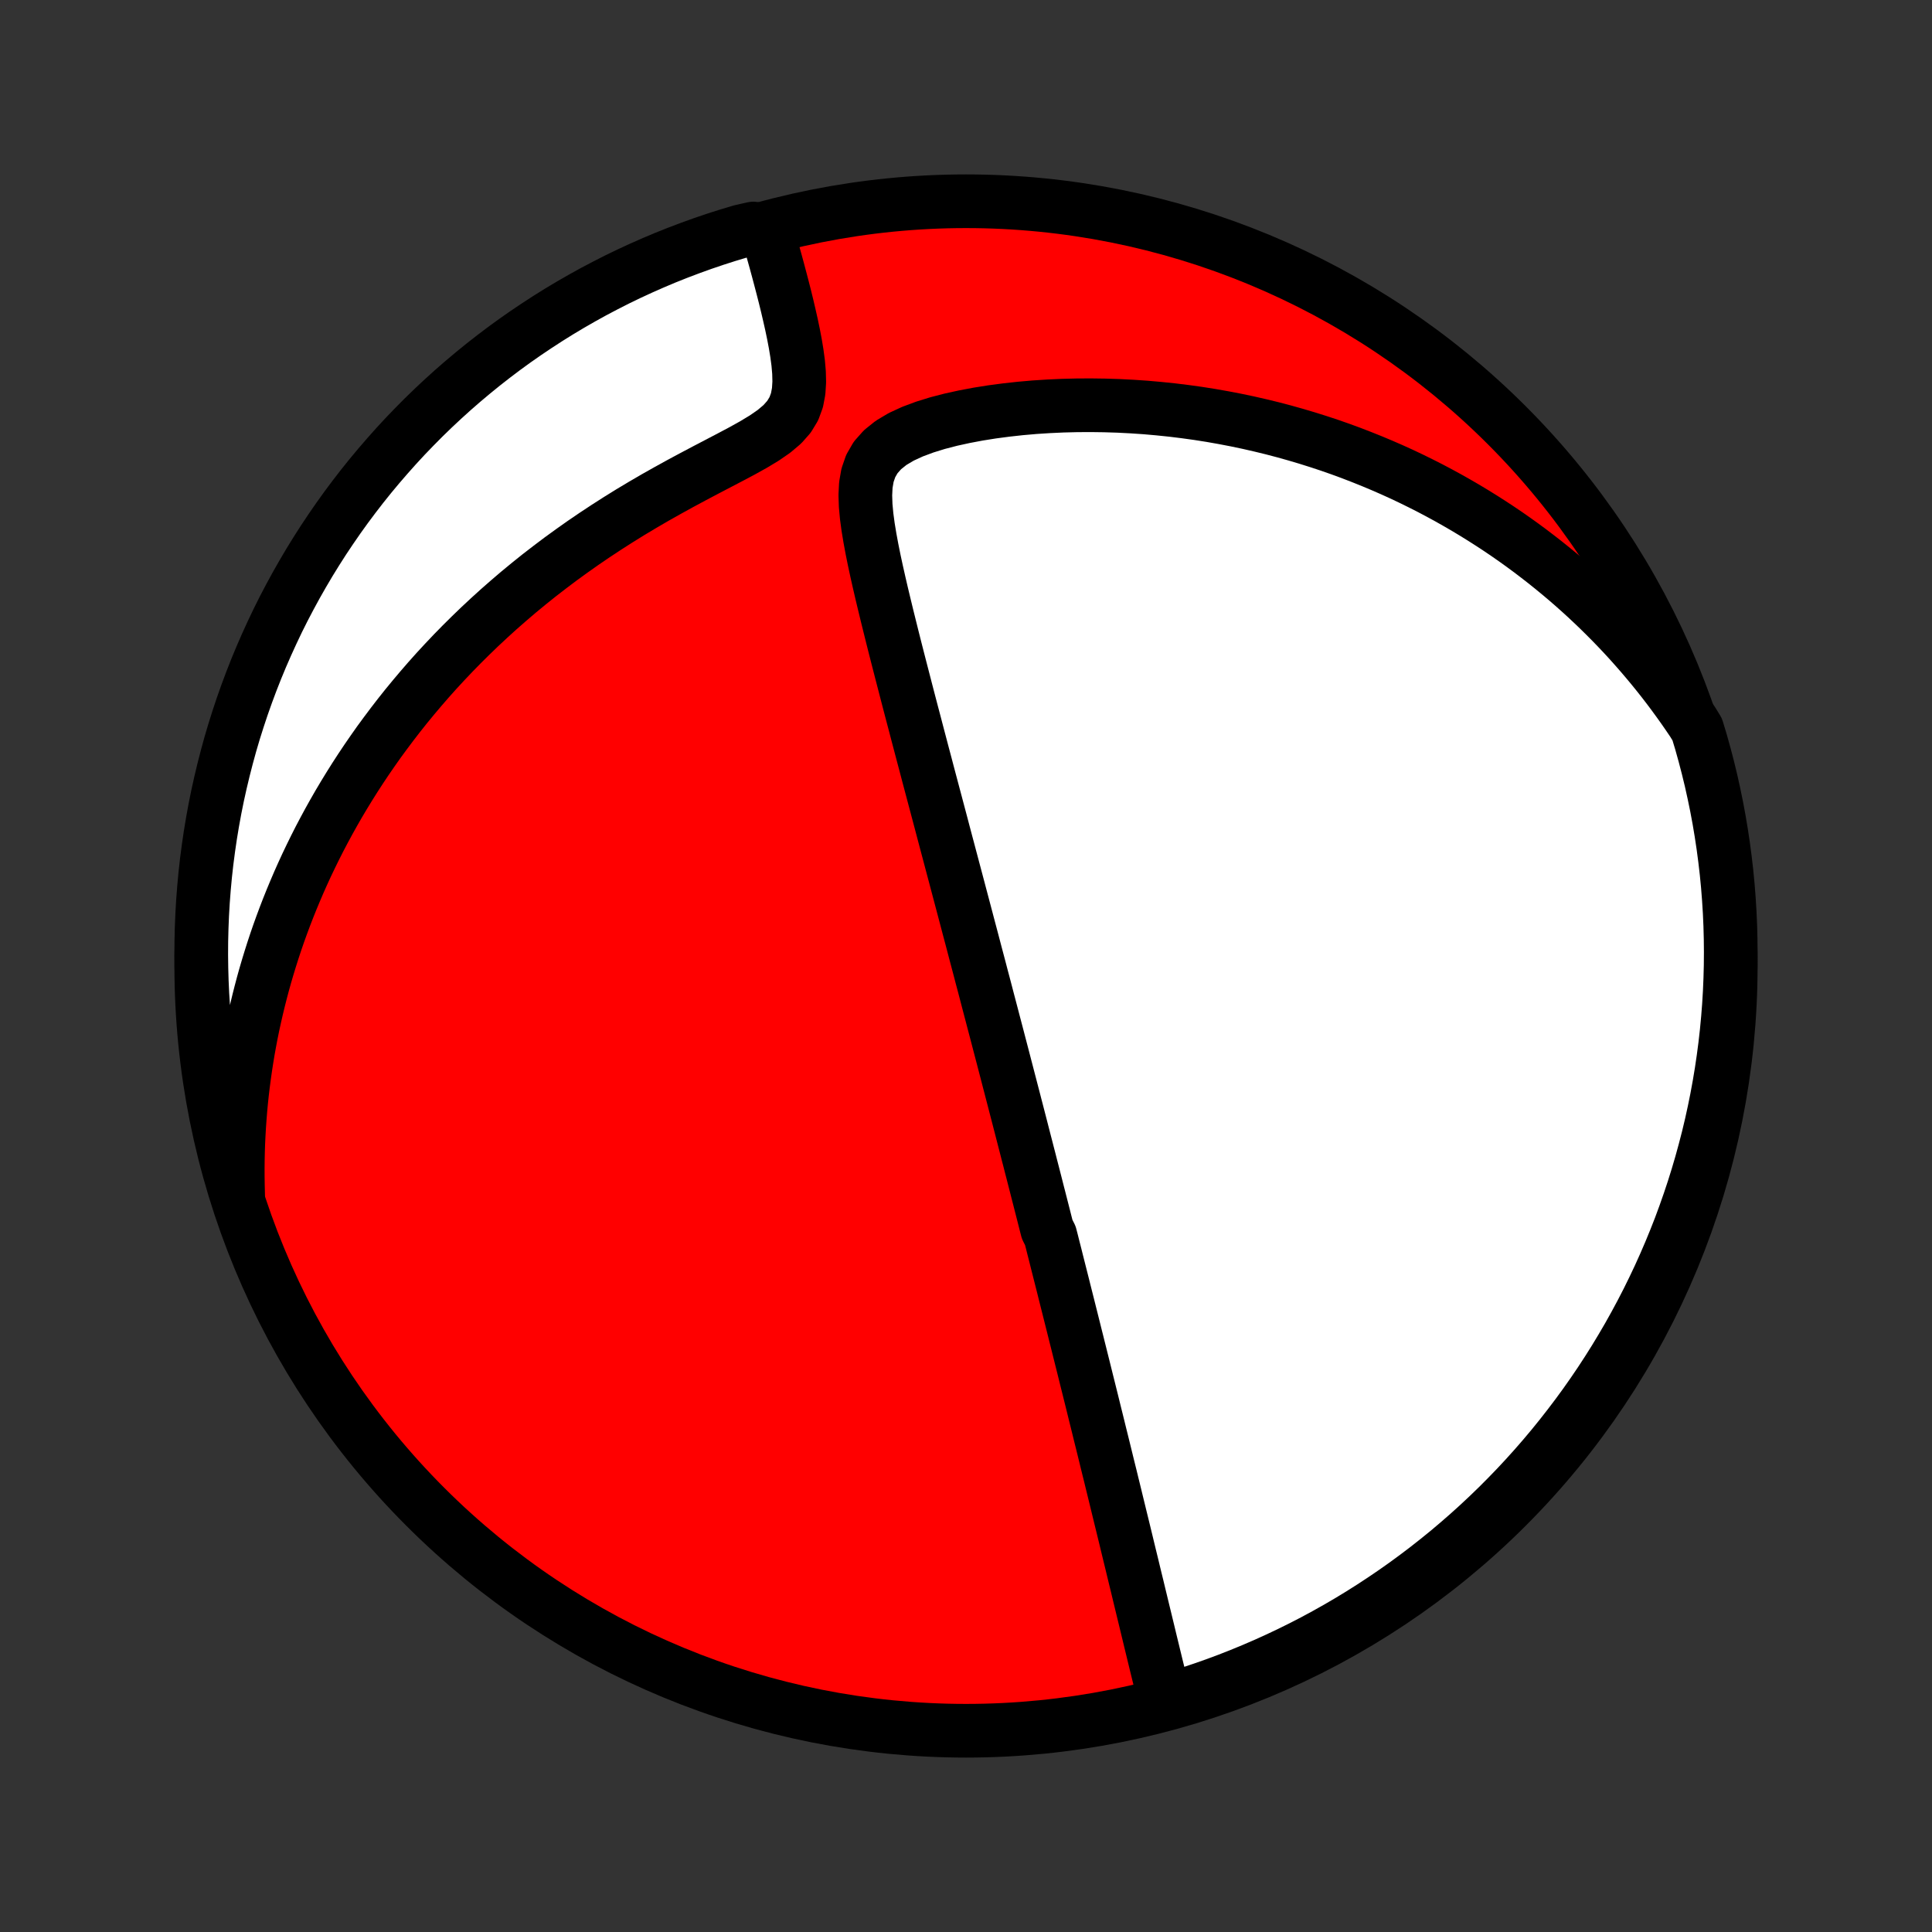 <?xml version="1.0" encoding="utf-8" standalone="no"?>
<!DOCTYPE svg PUBLIC "-//W3C//DTD SVG 1.1//EN"
  "http://www.w3.org/Graphics/SVG/1.1/DTD/svg11.dtd">
<!-- Created with matplotlib (http://matplotlib.org/) -->
<svg height="72pt" version="1.1" viewBox="0 0 72 72" width="72pt" xmlns="http://www.w3.org/2000/svg" xmlns:xlink="http://www.w3.org/1999/xlink">
 <rect x="0" y="0" width="72" height="72" fill="#333333" stroke="none"/>
 <defs>
  <style type="text/css">
*{stroke-linecap:butt;stroke-linejoin:round;}
  </style>
 </defs>
 <g id="figure_1">
  <g id="patch_1">
   <path d="
M0 72
L72 72
L72 0
L0 0
z
" style="fill:none;"/>
  </g>
  <g id="axes_1">
   <g id="PatchCollection_1">
    <defs>
     <path d="
M36 -7.5
C43.558 -7.5 50.808 -10.503 56.153 -15.848
C61.497 -21.192 64.5 -28.442 64.5 -36
C64.5 -43.558 61.497 -50.808 56.153 -56.153
C50.808 -61.497 43.558 -64.5 36 -64.5
C28.442 -64.5 21.192 -61.497 15.848 -56.153
C10.503 -50.808 7.5 -43.558 7.5 -36
C7.5 -28.442 10.503 -21.192 15.848 -15.848
C21.192 -10.503 28.442 -7.5 36 -7.5
z
" id="C0_0_a811fe30f3"/>
     <path d="
M43.382 -8.762
L43.308 -9.059
L43.235 -9.357
L43.162 -9.655
L43.089 -9.952
L43.017 -10.249
L42.945 -10.546
L42.873 -10.842
L42.802 -11.137
L42.731 -11.431
L42.66 -11.724
L42.589 -12.016
L42.519 -12.306
L42.449 -12.595
L42.38 -12.883
L42.31 -13.169
L42.241 -13.454
L42.173 -13.737
L42.104 -14.019
L42.036 -14.299
L41.969 -14.577
L41.902 -14.853
L41.835 -15.128
L41.768 -15.401
L41.702 -15.672
L41.636 -15.942
L41.571 -16.21
L41.506 -16.476
L41.441 -16.741
L41.377 -17.004
L41.312 -17.265
L41.248 -17.525
L41.185 -17.783
L41.122 -18.04
L41.059 -18.295
L40.996 -18.548
L40.934 -18.801
L40.872 -19.052
L40.81 -19.301
L40.749 -19.549
L40.688 -19.797
L40.627 -20.042
L40.566 -20.287
L40.505 -20.531
L40.445 -20.773
L40.385 -21.015
L40.325 -21.255
L40.265 -21.495
L40.205 -21.734
L40.146 -21.972
L40.086 -22.209
L40.027 -22.446
L39.968 -22.682
L39.909 -22.917
L39.85 -23.152
L39.791 -23.387
L39.732 -23.621
L39.673 -23.855
L39.615 -24.088
L39.556 -24.321
L39.497 -24.554
L39.438 -24.787
L39.379 -25.02
L39.321 -25.253
L39.261 -25.486
L39.203 -25.719
L39.143 -25.952
L39.025 -26.185
L38.965 -26.419
L38.906 -26.653
L38.846 -26.888
L38.786 -27.123
L38.726 -27.358
L38.665 -27.594
L38.605 -27.831
L38.544 -28.069
L38.483 -28.307
L38.421 -28.546
L38.36 -28.786
L38.297 -29.028
L38.235 -29.27
L38.172 -29.513
L38.109 -29.758
L38.046 -30.004
L37.982 -30.251
L37.918 -30.499
L37.853 -30.749
L37.788 -31.001
L37.722 -31.254
L37.656 -31.509
L37.589 -31.766
L37.522 -32.024
L37.454 -32.285
L37.386 -32.547
L37.317 -32.811
L37.247 -33.078
L37.177 -33.347
L37.106 -33.618
L37.034 -33.891
L36.962 -34.167
L36.889 -34.445
L36.815 -34.726
L36.741 -35.01
L36.666 -35.296
L36.589 -35.585
L36.513 -35.877
L36.435 -36.172
L36.356 -36.47
L36.277 -36.771
L36.197 -37.075
L36.115 -37.383
L36.033 -37.694
L35.95 -38.008
L35.866 -38.325
L35.781 -38.646
L35.695 -38.971
L35.608 -39.299
L35.52 -39.63
L35.431 -39.966
L35.341 -40.305
L35.25 -40.647
L35.158 -40.994
L35.066 -41.344
L34.972 -41.698
L34.877 -42.056
L34.781 -42.417
L34.684 -42.782
L34.586 -43.151
L34.488 -43.524
L34.388 -43.9
L34.288 -44.28
L34.187 -44.663
L34.086 -45.049
L33.983 -45.439
L33.88 -45.832
L33.777 -46.228
L33.674 -46.627
L33.57 -47.028
L33.466 -47.432
L33.362 -47.839
L33.259 -48.247
L33.157 -48.657
L33.055 -49.068
L32.955 -49.481
L32.856 -49.894
L32.76 -50.308
L32.667 -50.721
L32.578 -51.134
L32.495 -51.545
L32.419 -51.955
L32.352 -52.361
L32.298 -52.763
L32.261 -53.16
L32.248 -53.548
L32.267 -53.926
L32.33 -54.289
L32.449 -54.633
L32.633 -54.952
L32.889 -55.24
L33.21 -55.497
L33.588 -55.721
L34.009 -55.915
L34.463 -56.084
L34.941 -56.232
L35.435 -56.36
L35.941 -56.471
L36.456 -56.568
L36.977 -56.651
L37.501 -56.72
L38.027 -56.778
L38.553 -56.824
L39.08 -56.858
L39.605 -56.882
L40.127 -56.895
L40.647 -56.898
L41.164 -56.891
L41.676 -56.875
L42.185 -56.849
L42.689 -56.815
L43.187 -56.771
L43.681 -56.72
L44.169 -56.66
L44.651 -56.593
L45.127 -56.518
L45.597 -56.435
L46.061 -56.346
L46.518 -56.25
L46.969 -56.147
L47.413 -56.039
L47.851 -55.924
L48.282 -55.803
L48.707 -55.677
L49.124 -55.546
L49.536 -55.41
L49.94 -55.269
L50.338 -55.123
L50.729 -54.972
L51.114 -54.818
L51.493 -54.659
L51.865 -54.497
L52.231 -54.331
L52.59 -54.161
L52.944 -53.987
L53.291 -53.811
L53.632 -53.631
L53.968 -53.448
L54.297 -53.262
L54.621 -53.074
L54.94 -52.882
L55.253 -52.688
L55.56 -52.492
L55.863 -52.293
L56.16 -52.092
L56.452 -51.888
L56.739 -51.682
L57.021 -51.474
L57.298 -51.263
L57.571 -51.051
L57.839 -50.836
L58.102 -50.62
L58.362 -50.401
L58.616 -50.181
L58.867 -49.958
L59.113 -49.734
L59.355 -49.507
L59.593 -49.279
L59.827 -49.048
L60.058 -48.816
L60.284 -48.582
L60.507 -48.346
L60.726 -48.108
L60.941 -47.867
L61.153 -47.625
L61.361 -47.381
L61.566 -47.135
L61.768 -46.886
L61.966 -46.636
L62.161 -46.383
L62.352 -46.128
L62.54 -45.871
L62.725 -45.612
L62.907 -45.35
L63.086 -45.086
L63.249 -44.82
L63.391 -44.35
L63.524 -43.873
L63.649 -43.394
L63.766 -42.912
L63.873 -42.429
L63.973 -41.943
L64.064 -41.456
L64.146 -40.967
L64.22 -40.476
L64.285 -39.984
L64.342 -39.491
L64.39 -38.997
L64.429 -38.502
L64.46 -38.006
L64.482 -37.51
L64.495 -37.013
L64.5 -36.515
L64.496 -36.018
L64.483 -35.521
L64.462 -35.023
L64.432 -34.526
L64.393 -34.03
L64.346 -33.534
L64.29 -33.039
L64.225 -32.545
L64.152 -32.051
L64.07 -31.559
L63.98 -31.069
L63.881 -30.58
L63.774 -30.092
L63.658 -29.606
L63.533 -29.123
L63.401 -28.641
L63.26 -28.162
L63.111 -27.685
L62.953 -27.21
L62.787 -26.738
L62.614 -26.269
L62.431 -25.803
L62.241 -25.34
L62.043 -24.881
L61.837 -24.424
L61.623 -23.972
L61.402 -23.523
L61.172 -23.077
L60.935 -22.636
L60.691 -22.199
L60.438 -21.766
L60.179 -21.337
L59.912 -20.913
L59.638 -20.493
L59.356 -20.078
L59.068 -19.668
L58.772 -19.263
L58.469 -18.863
L58.16 -18.468
L57.844 -18.078
L57.521 -17.694
L57.192 -17.316
L56.856 -16.943
L56.514 -16.576
L56.165 -16.215
L55.811 -15.86
L55.45 -15.511
L55.084 -15.169
L54.711 -14.832
L54.333 -14.503
L53.95 -14.179
L53.56 -13.863
L53.166 -13.553
L52.766 -13.25
L52.362 -12.954
L51.952 -12.665
L51.537 -12.383
L51.118 -12.108
L50.694 -11.84
L50.266 -11.58
L49.833 -11.327
L49.396 -11.082
L48.955 -10.844
L48.51 -10.614
L48.061 -10.392
L47.608 -10.178
L47.152 -9.971
L46.693 -9.773
L46.23 -9.582
L45.764 -9.399
L45.296 -9.225
L44.824 -9.059
L44.35 -8.9
z
" id="C0_1_8cf1272513"/>
     <path d="
M8.874 -27.492
L8.866 -27.811
L8.861 -28.13
L8.86 -28.447
L8.863 -28.764
L8.87 -29.08
L8.88 -29.395
L8.895 -29.709
L8.913 -30.023
L8.935 -30.336
L8.96 -30.649
L8.989 -30.962
L9.022 -31.274
L9.059 -31.585
L9.1 -31.897
L9.144 -32.208
L9.192 -32.52
L9.243 -32.831
L9.299 -33.142
L9.358 -33.453
L9.421 -33.765
L9.489 -34.076
L9.56 -34.388
L9.635 -34.7
L9.714 -35.012
L9.797 -35.325
L9.884 -35.638
L9.976 -35.952
L10.072 -36.266
L10.172 -36.581
L10.276 -36.896
L10.385 -37.212
L10.499 -37.528
L10.617 -37.845
L10.74 -38.163
L10.868 -38.482
L11.001 -38.801
L11.138 -39.121
L11.281 -39.442
L11.429 -39.764
L11.583 -40.086
L11.742 -40.41
L11.906 -40.734
L12.077 -41.059
L12.253 -41.385
L12.435 -41.711
L12.623 -42.039
L12.818 -42.367
L13.019 -42.696
L13.226 -43.025
L13.44 -43.355
L13.661 -43.686
L13.889 -44.017
L14.123 -44.349
L14.366 -44.68
L14.615 -45.012
L14.872 -45.345
L15.136 -45.677
L15.409 -46.009
L15.689 -46.341
L15.977 -46.673
L16.273 -47.004
L16.578 -47.334
L16.891 -47.664
L17.212 -47.992
L17.542 -48.319
L17.88 -48.645
L18.227 -48.969
L18.582 -49.291
L18.947 -49.611
L19.319 -49.929
L19.701 -50.244
L20.09 -50.556
L20.489 -50.864
L20.895 -51.17
L21.31 -51.471
L21.732 -51.769
L22.162 -52.062
L22.6 -52.351
L23.044 -52.635
L23.494 -52.914
L23.95 -53.187
L24.412 -53.456
L24.877 -53.718
L25.345 -53.976
L25.814 -54.228
L26.283 -54.476
L26.748 -54.719
L27.207 -54.959
L27.654 -55.196
L28.082 -55.434
L28.483 -55.676
L28.845 -55.926
L29.155 -56.188
L29.403 -56.468
L29.584 -56.767
L29.701 -57.086
L29.764 -57.42
L29.786 -57.765
L29.777 -58.118
L29.746 -58.475
L29.698 -58.833
L29.639 -59.191
L29.571 -59.548
L29.497 -59.902
L29.418 -60.252
L29.337 -60.599
L29.253 -60.941
L29.167 -61.278
L29.08 -61.61
L28.993 -61.937
L28.906 -62.258
L28.818 -62.573
L28.731 -62.882
L28.644 -63.186
L28.072 -63.483
L27.596 -63.375
L27.122 -63.233
L26.65 -63.082
L26.182 -62.923
L25.716 -62.755
L25.254 -62.58
L24.795 -62.397
L24.34 -62.205
L23.887 -62.005
L23.439 -61.798
L22.994 -61.583
L22.554 -61.359
L22.117 -61.129
L21.685 -60.89
L21.257 -60.644
L20.834 -60.391
L20.415 -60.13
L20.001 -59.861
L19.592 -59.586
L19.187 -59.303
L18.788 -59.013
L18.395 -58.716
L18.006 -58.412
L17.623 -58.101
L17.246 -57.784
L16.874 -57.46
L16.508 -57.129
L16.148 -56.792
L15.794 -56.449
L15.447 -56.099
L15.105 -55.744
L14.77 -55.382
L14.442 -55.014
L14.12 -54.641
L13.804 -54.262
L13.495 -53.877
L13.194 -53.487
L12.899 -53.092
L12.611 -52.691
L12.331 -52.285
L12.057 -51.875
L11.791 -51.459
L11.532 -51.039
L11.281 -50.614
L11.037 -50.185
L10.801 -49.751
L10.572 -49.314
L10.351 -48.872
L10.139 -48.426
L9.934 -47.977
L9.736 -47.523
L9.547 -47.067
L9.366 -46.607
L9.193 -46.143
L9.028 -45.677
L8.872 -45.208
L8.723 -44.736
L8.583 -44.261
L8.452 -43.783
L8.329 -43.304
L8.214 -42.822
L8.107 -42.338
L8.009 -41.852
L7.92 -41.364
L7.839 -40.875
L7.767 -40.384
L7.703 -39.892
L7.648 -39.399
L7.602 -38.904
L7.564 -38.409
L7.535 -37.913
L7.515 -37.417
L7.503 -36.92
L7.5 -36.422
L7.506 -35.925
L7.52 -35.428
L7.543 -34.93
L7.575 -34.433
L7.615 -33.937
L7.664 -33.441
L7.722 -32.946
L7.788 -32.452
L7.863 -31.959
L7.946 -31.468
L8.038 -30.977
L8.139 -30.488
L8.247 -30.001
L8.365 -29.516
L8.491 -29.032
L8.625 -28.551
z
" id="C0_2_abfdd699f1"/>
    </defs>
    <g clip-path="url(#p1bffca34e9)">
     <use style="fill:#ff0000;stroke:#000000;stroke-width:2.0;" x="0.0" xlink:href="#C0_0_a811fe30f3" y="72.0"/>
    </g>
    <g clip-path="url(#p1bffca34e9)">
     <use style="fill:#ffffff;stroke:#000000;stroke-width:2.0;" x="0.0" xlink:href="#C0_1_8cf1272513" y="72.0"/>
    </g>
    <g clip-path="url(#p1bffca34e9)">
     <use style="fill:#ffffff;stroke:#000000;stroke-width:2.0;" x="0.0" xlink:href="#C0_2_abfdd699f1" y="72.0"/>
    </g>
   </g>
  </g>
 </g>
 <defs>
  <clipPath id="p1bffca34e9">
   <rect height="72.0" width="72.0" x="0.0" y="0.0"/>
  </clipPath>
 </defs>
</svg>
